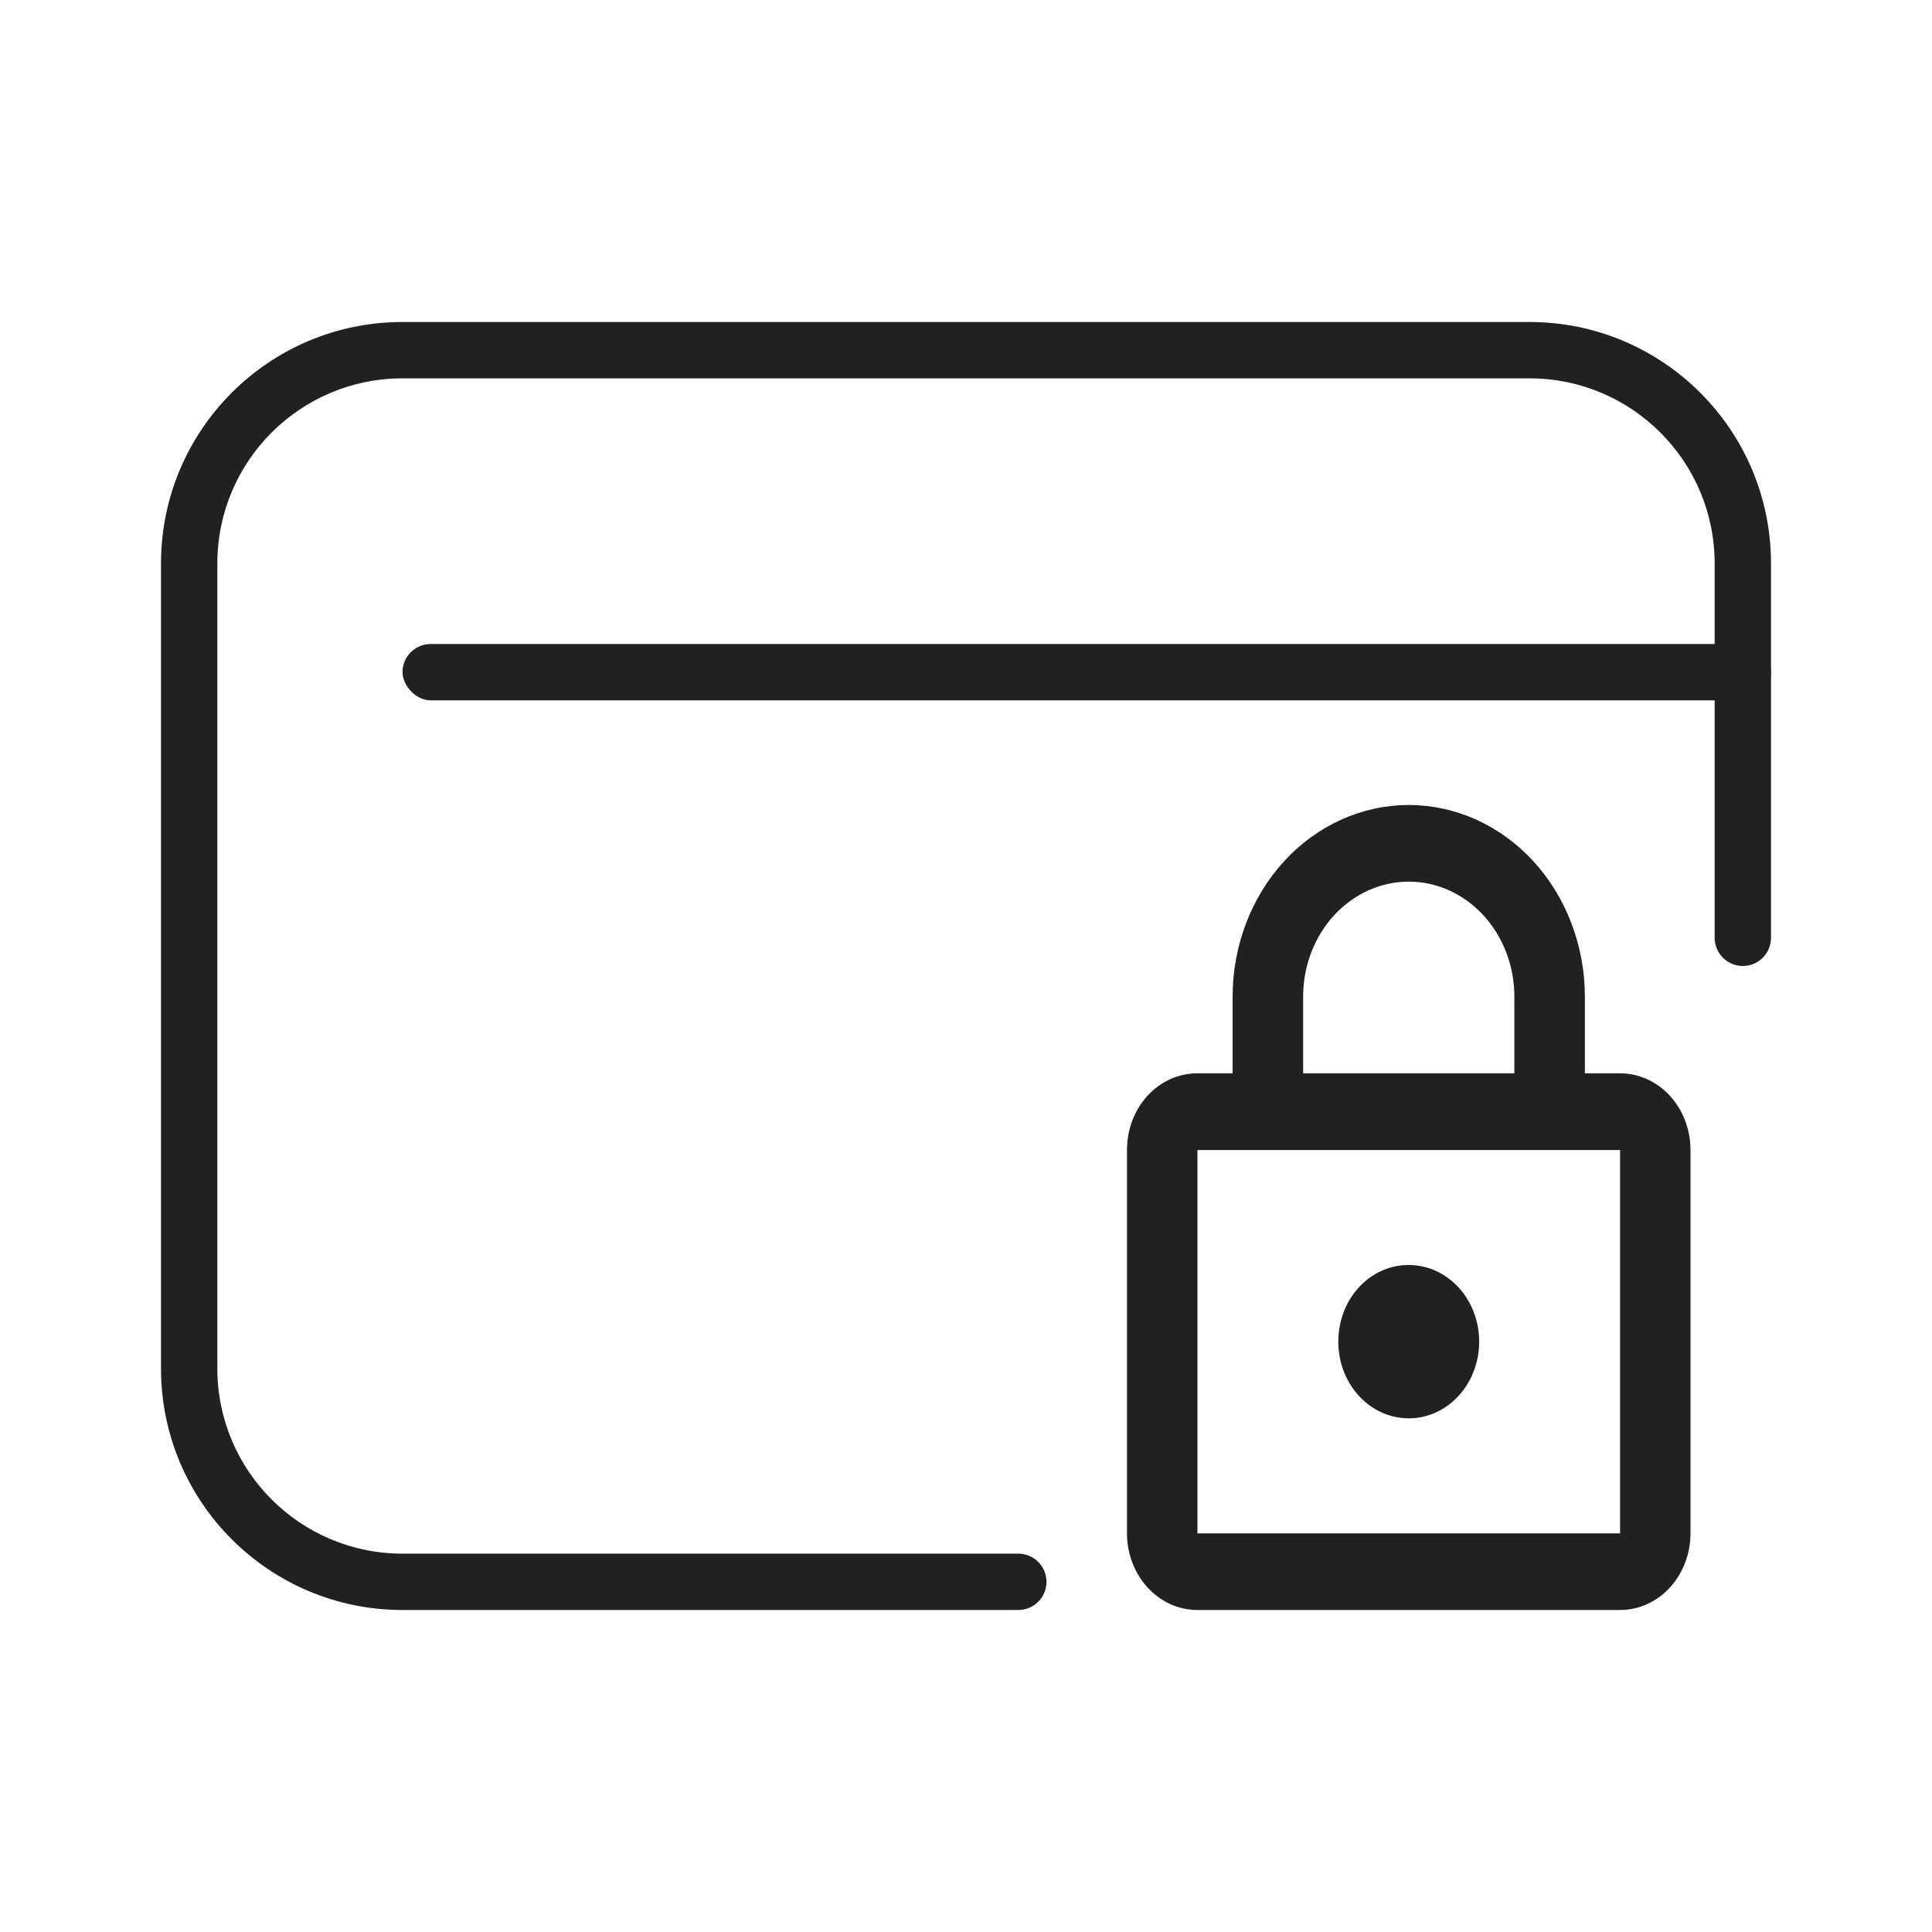 <svg width="24" height="24" viewBox="0 0 24 24" fill="none" xmlns="http://www.w3.org/2000/svg">
<path fill-rule="evenodd" clip-rule="evenodd" d="M5 4.7H19C20.27 4.7 21.3 5.73 21.3 7V11.65C21.3 11.843 21.457 12 21.65 12C21.843 12 22 11.843 22 11.65V7C22 5.343 20.657 4 19 4H5C3.343 4 2 5.343 2 7V17C2 18.657 3.343 20 5 20H12.65C12.843 20 13 19.843 13 19.65C13 19.457 12.843 19.3 12.65 19.3H5C3.73 19.3 2.7 18.27 2.7 17V7C2.7 5.73 3.73 4.7 5 4.7Z" fill="#212121"/>
<rect x="5" y="8" width="17" height="0.7" rx="0.35" fill="#212121"/>
<path d="M17.5 17.619C17.014 17.619 16.625 17.191 16.625 16.667C16.625 16.138 17.014 15.714 17.5 15.714C17.732 15.714 17.955 15.815 18.119 15.993C18.283 16.172 18.375 16.414 18.375 16.667C18.375 16.919 18.283 17.162 18.119 17.34C17.955 17.519 17.732 17.619 17.5 17.619ZM20.125 19.048V14.286H14.875V19.048H20.125ZM20.125 13.333C20.357 13.333 20.58 13.434 20.744 13.612C20.908 13.791 21 14.033 21 14.286V19.048C21 19.3 20.908 19.542 20.744 19.721C20.58 19.9 20.357 20 20.125 20H14.875C14.389 20 14 19.571 14 19.048V14.286C14 13.757 14.389 13.333 14.875 13.333H15.312V12.381C15.312 11.749 15.543 11.144 15.953 10.697C16.363 10.251 16.92 10 17.5 10C17.787 10 18.072 10.062 18.337 10.181C18.602 10.301 18.844 10.476 19.047 10.697C19.25 10.918 19.411 11.181 19.521 11.47C19.631 11.759 19.688 12.068 19.688 12.381V13.333H20.125ZM17.5 10.952C17.152 10.952 16.818 11.103 16.572 11.371C16.326 11.639 16.188 12.002 16.188 12.381V13.333H18.812V12.381C18.812 12.002 18.674 11.639 18.428 11.371C18.182 11.103 17.848 10.952 17.5 10.952Z" fill="#212121"/>
</svg>
